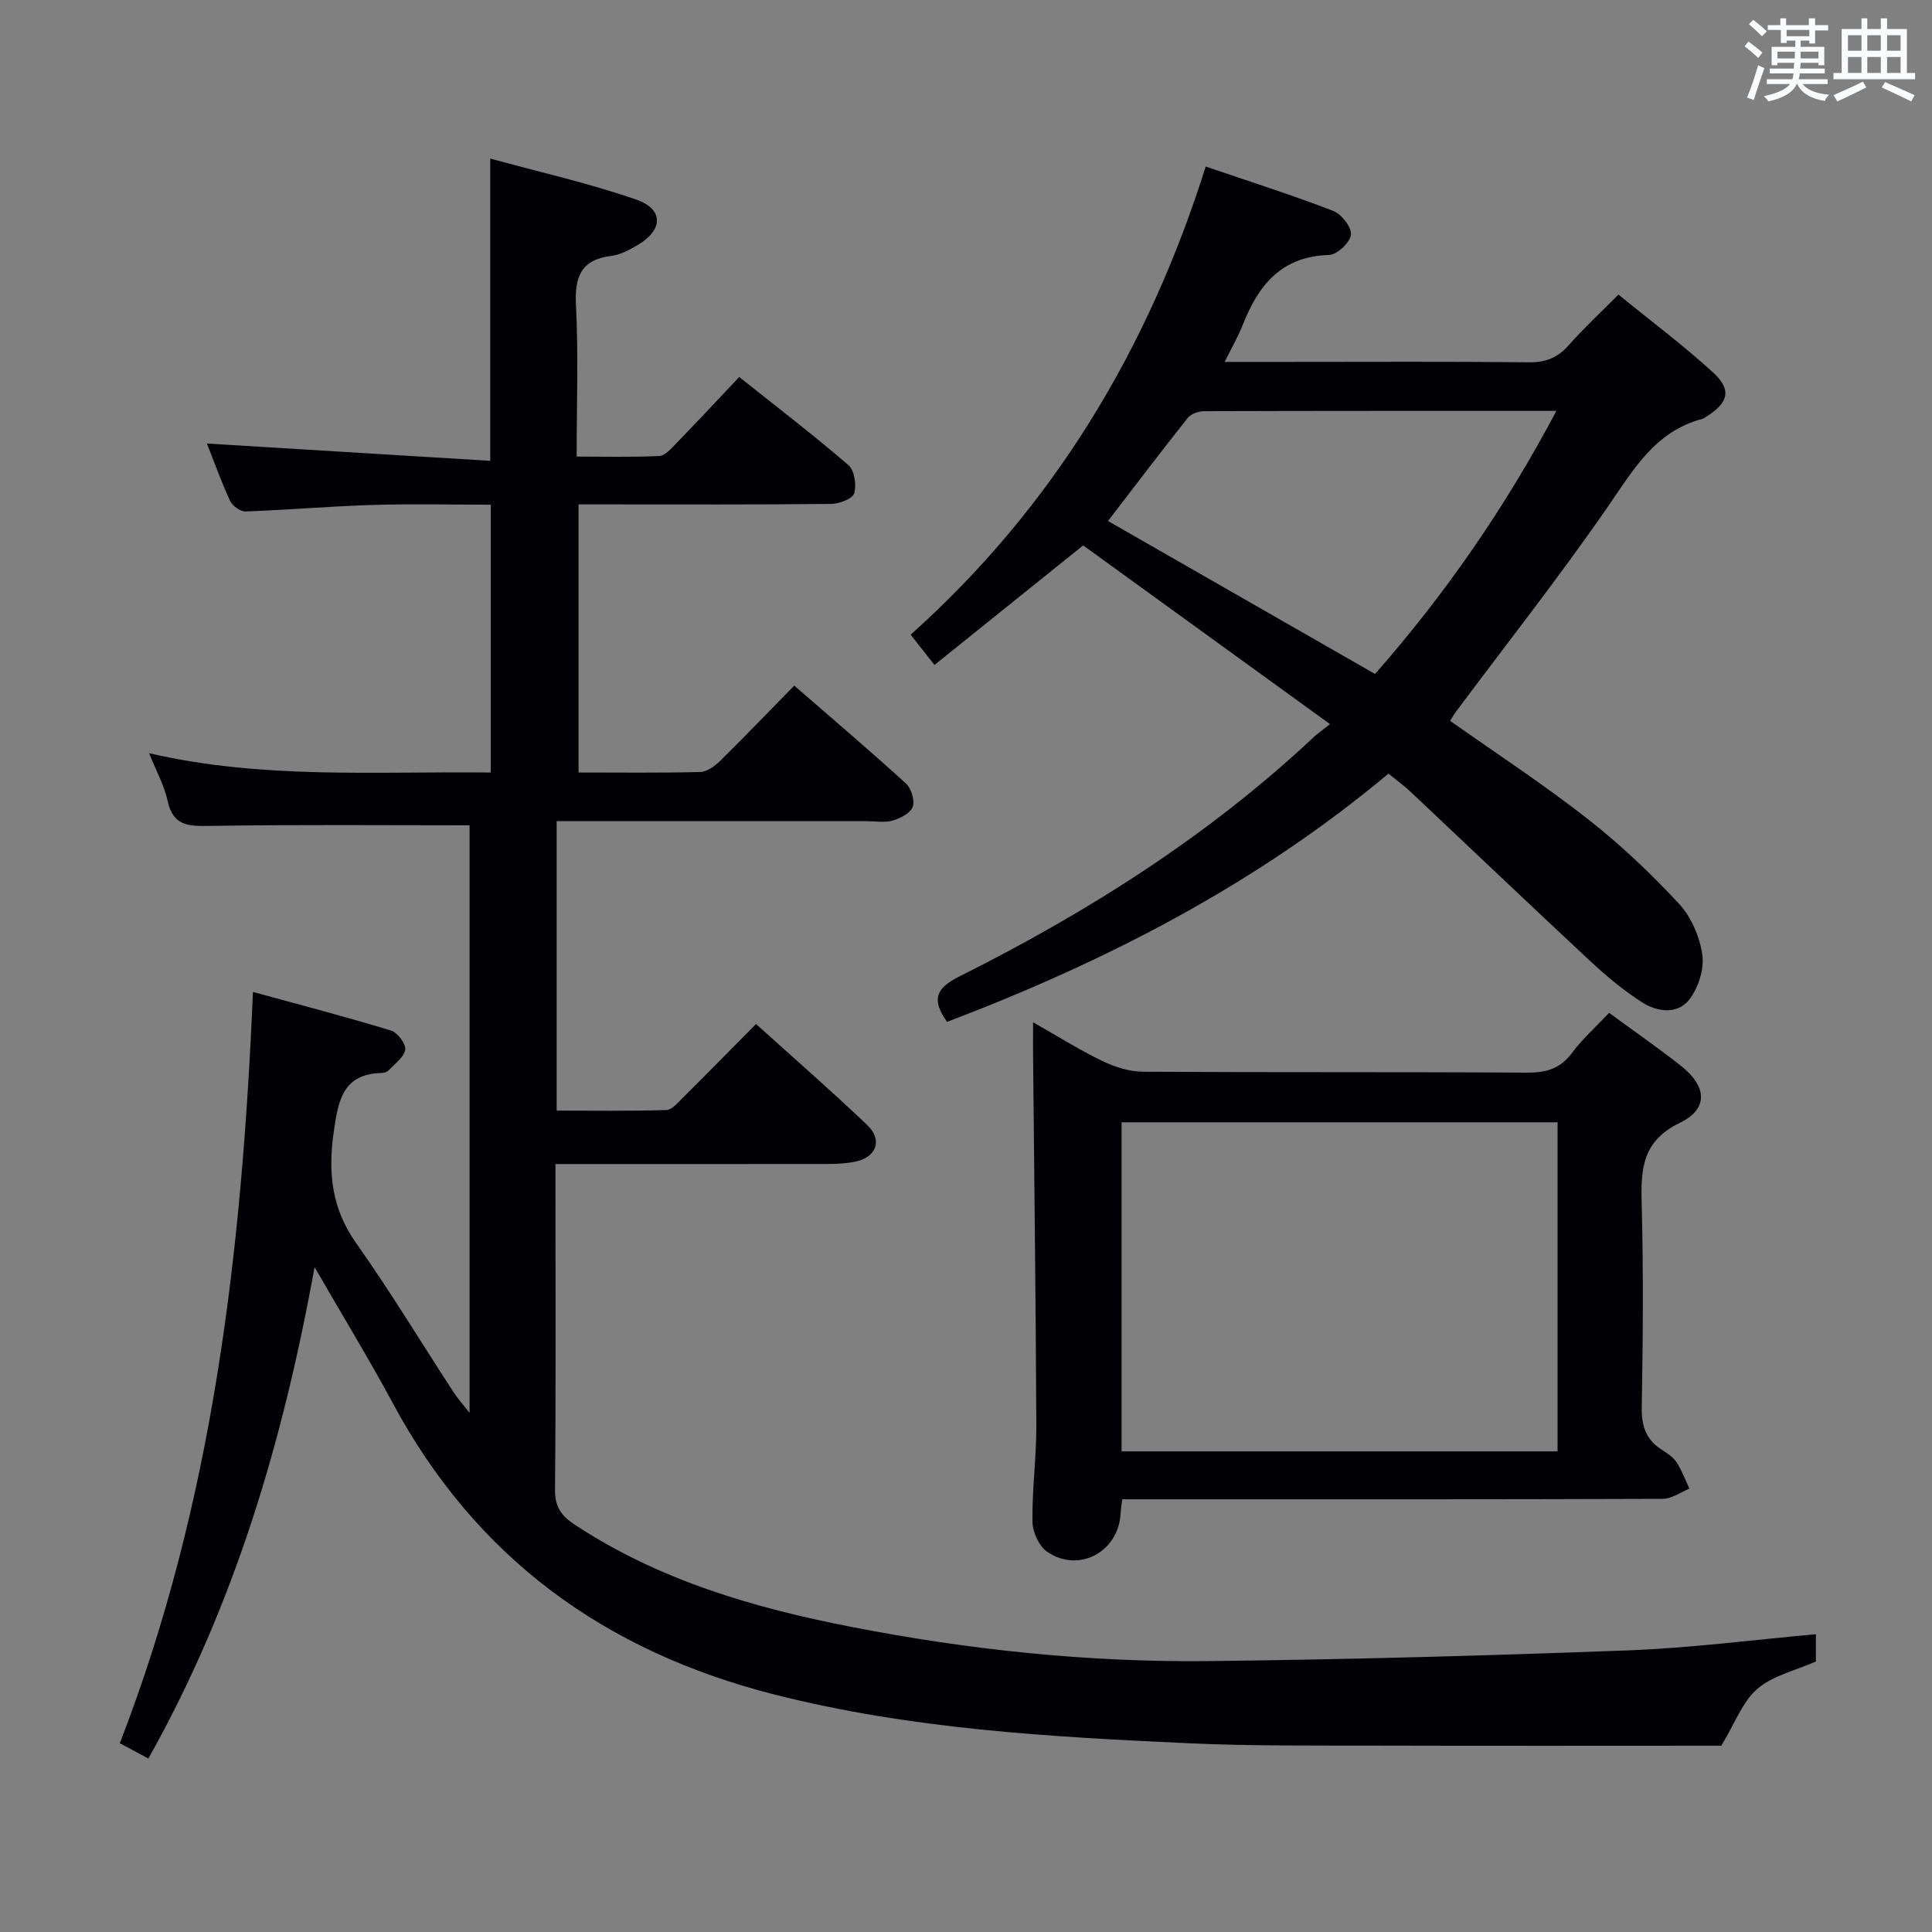 <svg enable-background="new 0 0 400 400" viewBox="0 0 400 400" xmlns="http://www.w3.org/2000/svg"><rect x="0" y="0" width="400" height="400" fill="#808080" stroke="none"/><g fill="#010105"><path d="m65.13 262.34c-6.59 36.34-16.64 70.08-34.41 101.75-1.92-1.03-3.86-2.08-5.91-3.18 19.34-49.93 25.28-101.87 27.56-155.54 9.67 2.65 19.18 5.13 28.58 7.99 1.34.41 3.12 2.76 2.94 3.96-.23 1.57-2.16 2.92-3.44 4.29-.3.33-.9.52-1.37.53-8.13.19-9.04 5.68-9.98 12.19-1.21 8.44-.46 15.84 4.64 23.05 7.1 10.04 13.47 20.59 20.19 30.9.78 1.2 1.75 2.27 3.29 4.24 0-41.44 0-81.8 0-121.65-18.08 0-35.87-.16-53.65.12-4.39.07-7.71.15-8.86-5.15-.69-3.2-2.36-6.19-3.84-9.9 23.52 5.46 46.97 3.73 70.73 4 0-18.48 0-36.69 0-55.45-8.14 0-16.27-.2-24.38.05-8.8.27-17.58 1.03-26.37 1.35-1.07.04-2.72-1.14-3.2-2.17-1.81-3.89-3.25-7.95-4.81-11.89 19.6 1.2 38.98 2.38 58.66 3.58 0-21.27 0-41.31 0-62.58 10.12 2.78 20.38 5.07 30.24 8.5 5.71 1.99 5.57 6.27.33 9.37-1.7 1-3.6 2.04-5.5 2.28-6.39.8-7.62 4.43-7.32 10.32.52 10.12.14 20.28.14 31.23 5.94 0 11.53.15 17.1-.12 1.21-.06 2.47-1.53 3.48-2.57 4.27-4.41 8.46-8.9 13.08-13.79 7.72 6.16 15.34 11.99 22.6 18.24 1.26 1.08 1.72 4.13 1.19 5.86-.35 1.14-3.11 2.17-4.8 2.18-15.5.17-30.99.1-46.49.1-1.8 0-3.59 0-5.77 0v55.51c8.59 0 16.9.11 25.2-.11 1.4-.04 3.02-1.22 4.12-2.3 5.1-5.02 10.06-10.19 15.34-15.58 7.93 6.89 15.64 13.44 23.12 20.26 1.11 1.01 1.87 3.5 1.41 4.83-.45 1.3-2.55 2.38-4.13 2.84-1.7.49-3.63.13-5.47.13-19.5 0-38.99 0-58.49 0-1.8 0-3.59 0-5.63 0v59.93c7.52 0 15.11.12 22.69-.12 1.19-.04 2.44-1.56 3.48-2.58 4.96-4.93 9.85-9.93 15.11-15.23 7.82 7.07 15.57 13.82 23.01 20.9 3.23 3.08 1.95 6.66-2.39 7.58-1.93.41-3.95.5-5.94.5-18.47.02-36.96.01-56.21.01v4.95c0 20.83.1 41.66-.09 62.49-.03 3.5 1.27 5.37 4.02 7.18 17.41 11.51 36.98 17.23 57.12 21.17 24.53 4.8 49.35 7.41 74.35 7.12 28.92-.33 57.84-1.13 86.74-2.22 12.89-.48 25.72-2.17 38.82-3.34v5.64c-4.23 1.88-8.92 2.91-12.12 5.67-3.07 2.63-4.6 7.05-7.46 11.77-23.22 0-47.66.05-72.11-.02-12.66-.03-25.34.09-37.98-.48-28.86-1.32-57.66-2.92-85.92-10.09-35.16-8.93-61.87-28.3-79.12-60.46-4.87-9.05-10.23-17.82-16.12-28.04z"/><path d="m287.47 160.17c-27.51 23.02-58.56 38.91-91.39 51.4-3.43-4.77-2.08-7.09 2.54-9.4 26.58-13.31 51.54-29.08 73.33-49.52.73-.68 1.56-1.25 3.41-2.73-17.53-12.69-34.39-24.91-51.1-37-10.47 8.42-20.42 16.42-30.79 24.75-1.7-2.16-3.1-3.94-4.93-6.27 29.51-26.4 49.16-59.05 61.09-96.92 9.26 3.16 17.91 5.91 26.36 9.17 1.73.67 3.87 3.38 3.71 4.94-.16 1.6-2.87 4.15-4.52 4.2-9.78.26-14.6 6.14-17.82 14.33-.95 2.42-2.27 4.7-3.8 7.81h13.01c16.66 0 33.32-.1 49.97.08 3.48.04 5.95-.94 8.23-3.52 3.07-3.48 6.49-6.65 10.31-10.5 6.6 5.38 13.38 10.45 19.59 16.12 3.92 3.59 3.2 6.27-1.35 9.12-.28.18-.56.41-.87.49-9.85 2.61-14.33 10.62-19.66 18.33-10.01 14.48-20.93 28.33-31.46 42.45-.39.52-.7 1.1-1.1 1.74 9.58 6.77 19.3 13.13 28.42 20.26 6.77 5.29 13.08 11.28 18.94 17.58 2.56 2.75 4.35 6.91 4.86 10.65.41 2.99-.87 6.94-2.8 9.34-2.4 2.98-6.6 2.43-9.65.47-3.88-2.5-7.49-5.51-10.88-8.67-12.41-11.56-24.68-23.27-37.03-34.9-1.31-1.25-2.81-2.32-4.62-3.8zm-2.78-20.63c14.61-16.63 26.98-34.51 37.54-54.47-24.89 0-48.88-.02-72.88.06-1.17 0-2.75.53-3.43 1.38-5.55 6.98-10.94 14.1-16.52 21.36 18.39 10.53 36.68 21 55.29 31.67z"/><path d="m333.15 209.7c5.27 3.87 10.2 7.28 14.9 10.99 5.34 4.22 5.71 8.89-.21 11.75-7.73 3.74-8.14 9.39-7.95 16.53.38 14.14.26 28.31.02 42.46-.07 3.89.92 6.69 4.18 8.75 1.12.71 2.33 1.5 3.03 2.57 1.1 1.68 1.79 3.63 2.66 5.46-1.83.73-3.66 2.1-5.5 2.11-35.3.13-70.6.09-105.91.09-1.97 0-3.94 0-6.03 0-.15 1.27-.29 2.07-.33 2.88-.37 7.96-8.6 12.49-15.19 8-1.7-1.16-3.03-4.08-3.06-6.22-.1-6.63.82-13.27.8-19.91-.11-25.45-.43-50.9-.67-76.35-.02-2.12 0-4.23 0-7.16 5.17 2.93 9.63 5.75 14.35 8.02 2.57 1.24 5.58 2.2 8.4 2.22 26.48.16 52.95.02 79.43.19 3.99.03 6.94-.77 9.4-4.09 2.15-2.9 4.91-5.35 7.68-8.29zm-100.94 90.79h90.27c0-22.89 0-45.45 0-68.13-30.25 0-60.16 0-90.27 0z"/></g><path d="m361.2 9.6.8-1c.9.7 1.9 1.4 2.9 2.3l-.9 1.1c-1-1-2-1.8-2.8-2.4zm.5 10.6c.9-2.1 1.6-4.3 2.3-6.7.4.2.8.4 1.3.6-.7 2.1-1.5 4.3-2.2 6.6zm.4-15.2.9-.9c1 .8 2 1.6 2.8 2.4l-1 1c-.9-.9-1.8-1.7-2.7-2.5zm12.5-1.2h1.2v1.4h2.7v1.1h-2.7v2.7h-1.2v-.6h-1.8v1.3h4.9v3.8h-1.2v-.5h-3.7c0 .4-.1.9-.1 1.2h5.1v1h-5.2c0 .5-.1.9-.2 1.2h6v1h-5.2c1.1 1.3 2.9 2 5.5 2.2-.4.4-.7.8-.9 1.3-2.9-.5-4.8-1.6-5.7-3.5h-.1c-.8 1.7-2.7 2.9-5.9 3.6-.2-.4-.6-.8-.9-1.1 2.8-.6 4.6-1.4 5.4-2.5h-4.8v-1h5.3c.1-.3.2-.7.2-1.2h-4.9v-1h5c0-.4 0-.8.1-1.2h-3.5v.5h-1.2v-3.8h4.9v-1.3h-1.8v.5h-1.2v-2.7h-2.7v-1h2.6v-1.4h1.2v1.4h4.7v-1.4zm-6.6 8.3h3.6c0-.4 0-.9 0-1.4h-3.6zm1.9-4.6h4.7v-1.3h-4.7zm6.6 3.2h-3.7v1.4h3.7z" fill="#fafbfc"/><path d="m385.3 3.8h1.3v2.2h2.8v-2.2h1.3v2.2h4.1v9.1h1.7v1.3h-16.9v-1.3h1.7v-9.1h4.1v-2.2zm.4 13.1.7 1.2c-1.8.9-3.8 1.9-6 2.9-.2-.4-.5-.8-.8-1.3 2.3-1 4.3-1.9 6.1-2.8zm-3.1-6.4h2.8v-3.2h-2.8zm0 4.6h2.8v-3.3h-2.8zm4-4.6h2.8v-3.2h-2.8zm0 4.6h2.8v-3.3h-2.8zm3.7 1.9c2.1.9 4.1 1.8 6.1 2.7l-.7 1.3c-2.2-1.1-4.2-2-6.1-2.9zm3.2-9.7h-2.8v3.2h2.8zm-2.8 7.8h2.8v-3.3h-2.8z" fill="#fafbfc"/></svg>